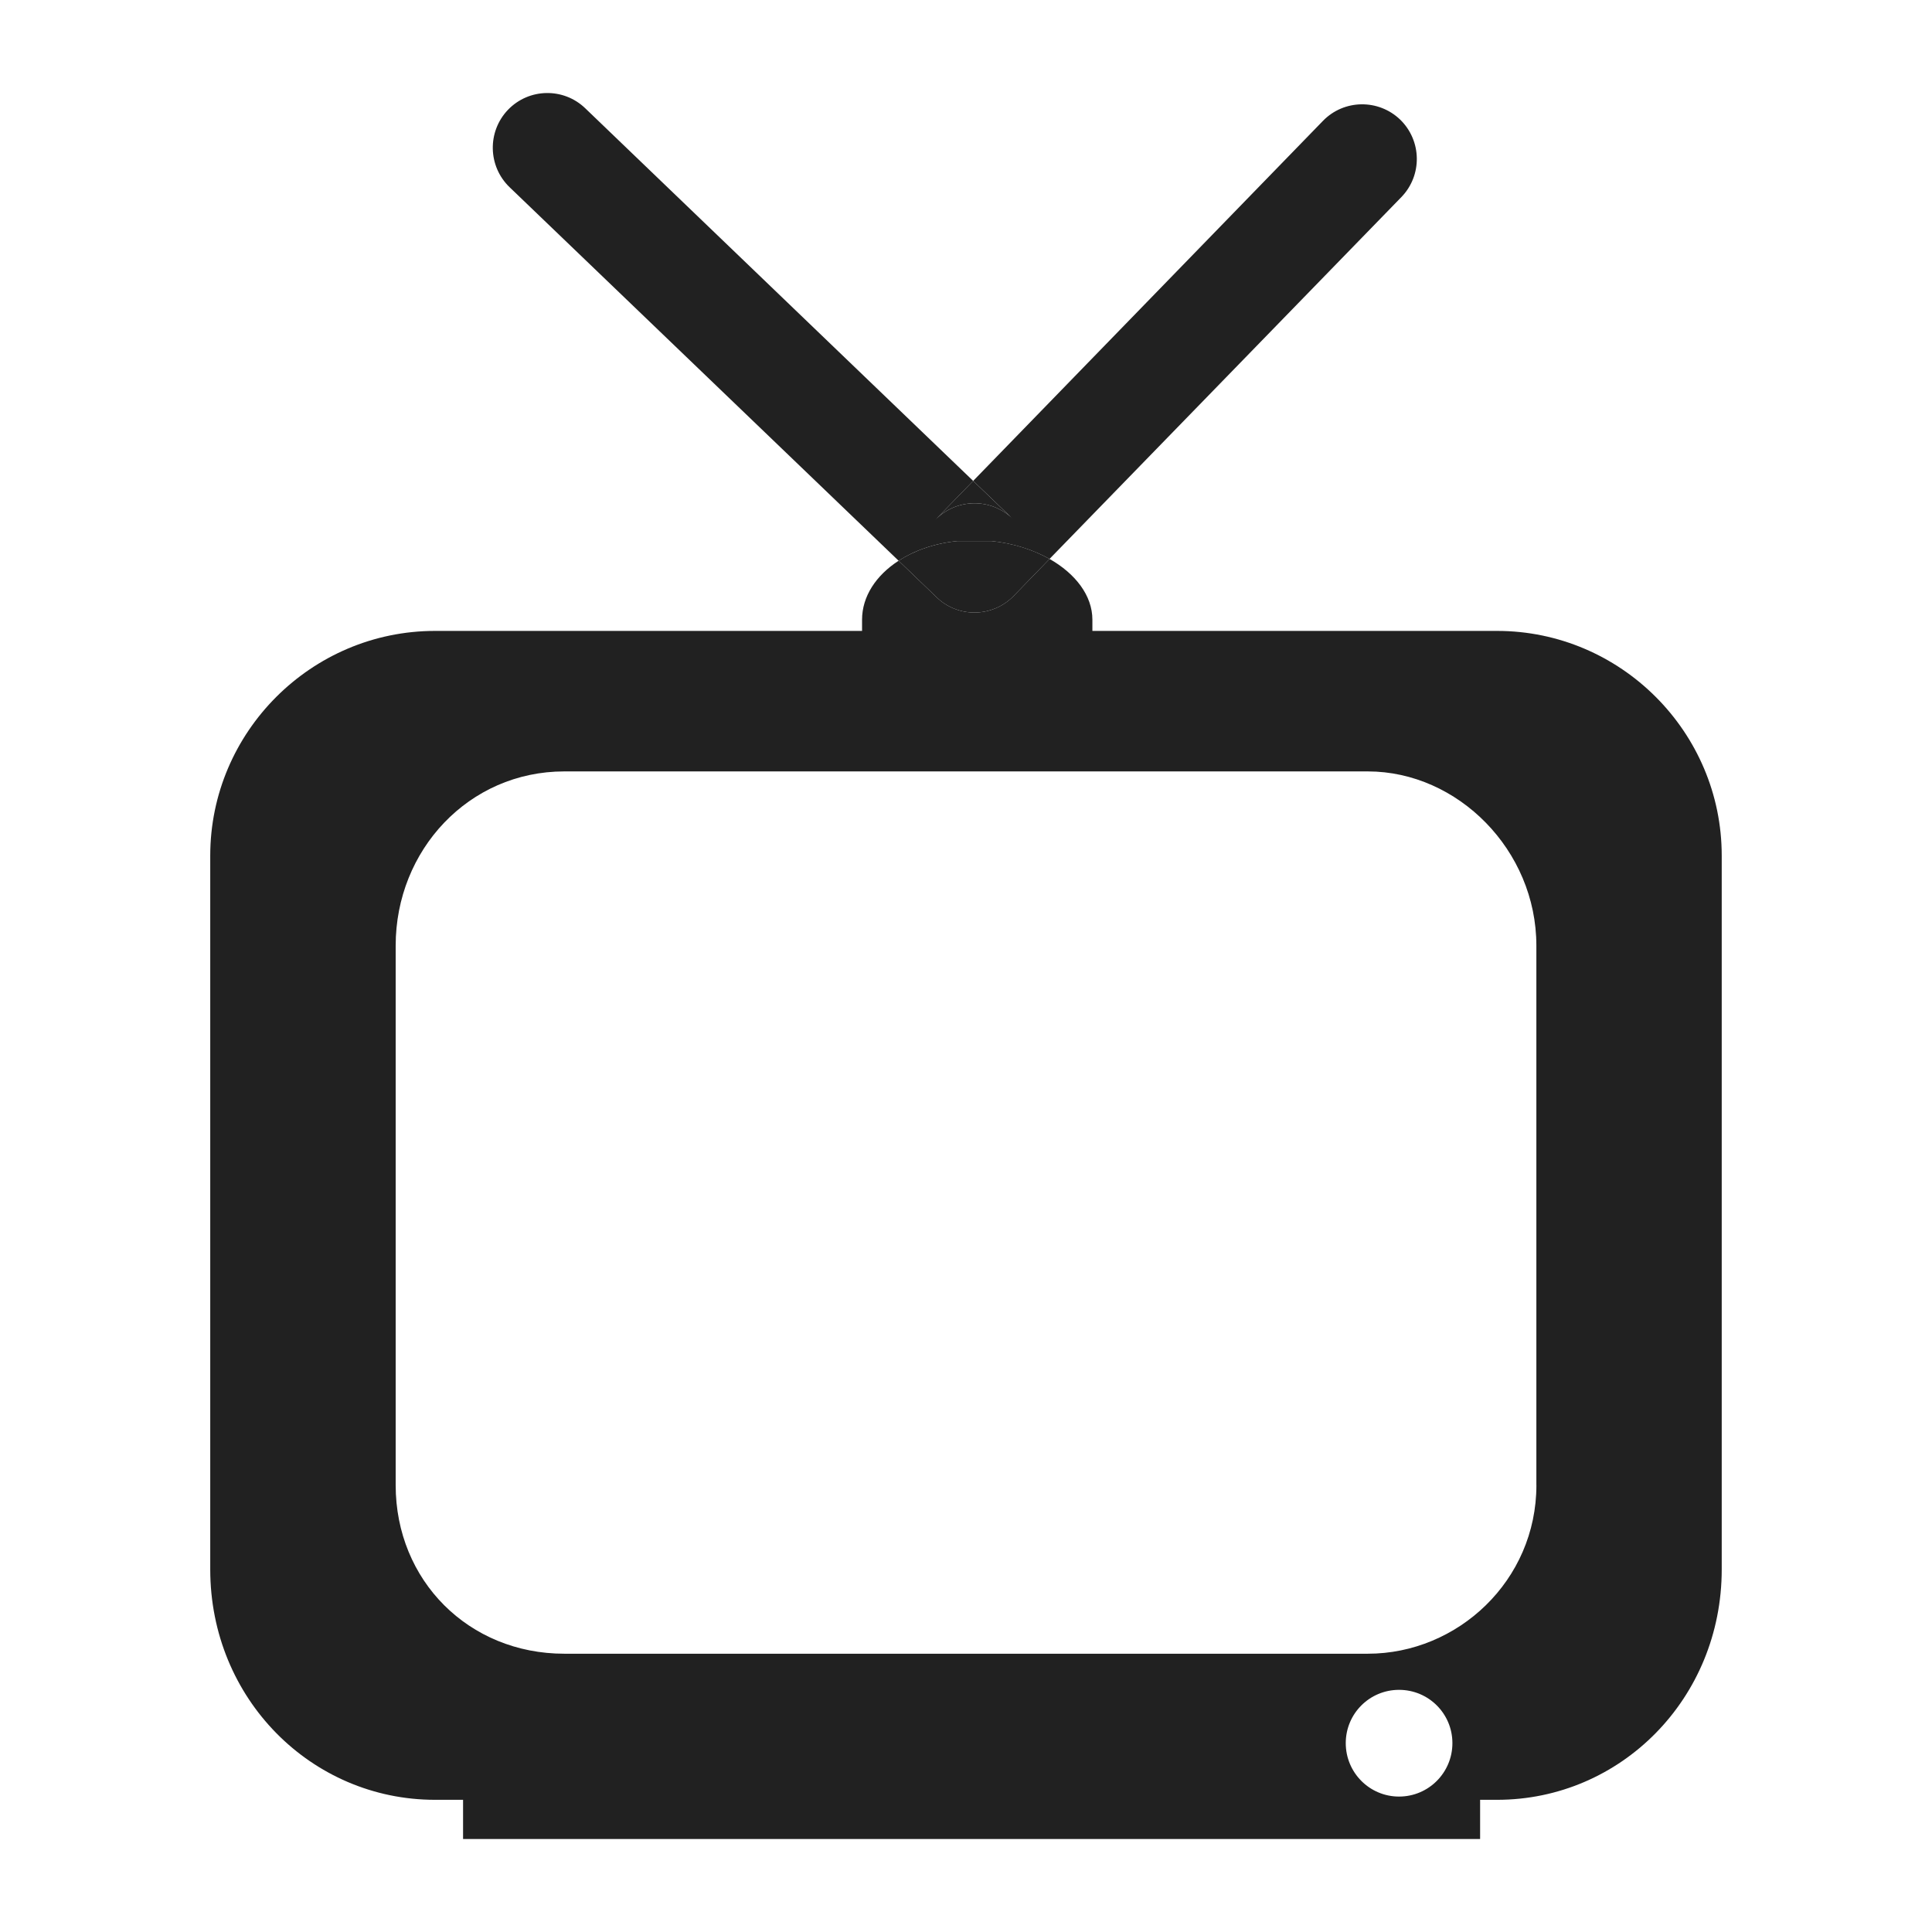 <?xml version="1.0" encoding="utf-8"?>
<!-- Generated by IcoMoon.io -->
<!DOCTYPE svg PUBLIC "-//W3C//DTD SVG 1.1//EN" "http://www.w3.org/Graphics/SVG/1.1/DTD/svg11.dtd">
<svg version="1.1" xmlns="http://www.w3.org/2000/svg" xmlns:xlink="http://www.w3.org/1999/xlink" viewBox="0 0 512 512">
<g>
</g>
	<path d="M268.278 137.4l-10.384-9.963-10.035 10.332c5.55-5.714 14.653-5.878 20.419-0.369z" fill="#212121" />
	<path d="M258.233 143.381c1.505 0 2.98 0 4.464 0 5.806 0.583 11.090 2.304 15.442 4.741l93.245-95.897c5.56-5.745 5.438-14.889-0.297-20.5-5.745-5.54-14.919-5.438-20.5 0.317l-92.682 95.396 10.384 9.964c-5.765-5.509-14.879-5.345-20.429 0.369l10.035-10.332-102.799-98.745c-5.765-5.54-14.93-5.366-20.48 0.41-5.519 5.776-5.335 14.95 0.42 20.5l103.107 99.001c4.178-2.703 9.472-4.618 15.626-5.222 1.475 0 2.98 0 4.465 0z" fill="#212121" />
	<path d="M396.738 167.198h-107.243c0-1.495 0-2.98 0-2.98 0-6.38-4.485-12.196-11.356-16.097l-9.502 9.81c-5.581 5.724-14.704 5.878-20.429 0.348l-10.066-9.677c-6.011 3.881-9.687 9.493-9.687 15.616 0 0 0 1.495 0 2.98h-113.162c-32.788 0-59.577 26.809-59.577 59.556v189.154c0 34.243 26.788 61.061 59.577 61.061h7.424v10.384h269.527v-10.384h4.495c32.758 0 59.536-26.819 59.536-61.061v-189.143c0.010-32.758-26.777-59.566-59.536-59.566zM370.76 476.109c-7.803 0-14.121-6.339-14.121-14.162s6.318-14.121 14.121-14.121c7.824 0 14.142 6.298 14.142 14.121s-6.318 14.162-14.142 14.162zM407.163 393.575c0 25.303-20.839 44.677-44.677 44.677h-212.941c-25.314 0-44.688-19.385-44.688-44.677v-142.971c0-25.314 19.385-46.172 44.688-46.172h212.931c23.839 0 44.677 20.859 44.677 46.172v142.971z" fill="#212121" />
	<path d="M268.636 157.931l9.502-9.81c-4.362-2.447-9.636-4.167-15.442-4.741-1.485 0-2.949 0-4.464 0-1.495 0-2.99 0-4.464 0-6.165 0.614-11.448 2.519-15.626 5.222l10.066 9.677c5.724 5.53 14.848 5.376 20.429-0.348z"  fill="#212121" />
</svg>
